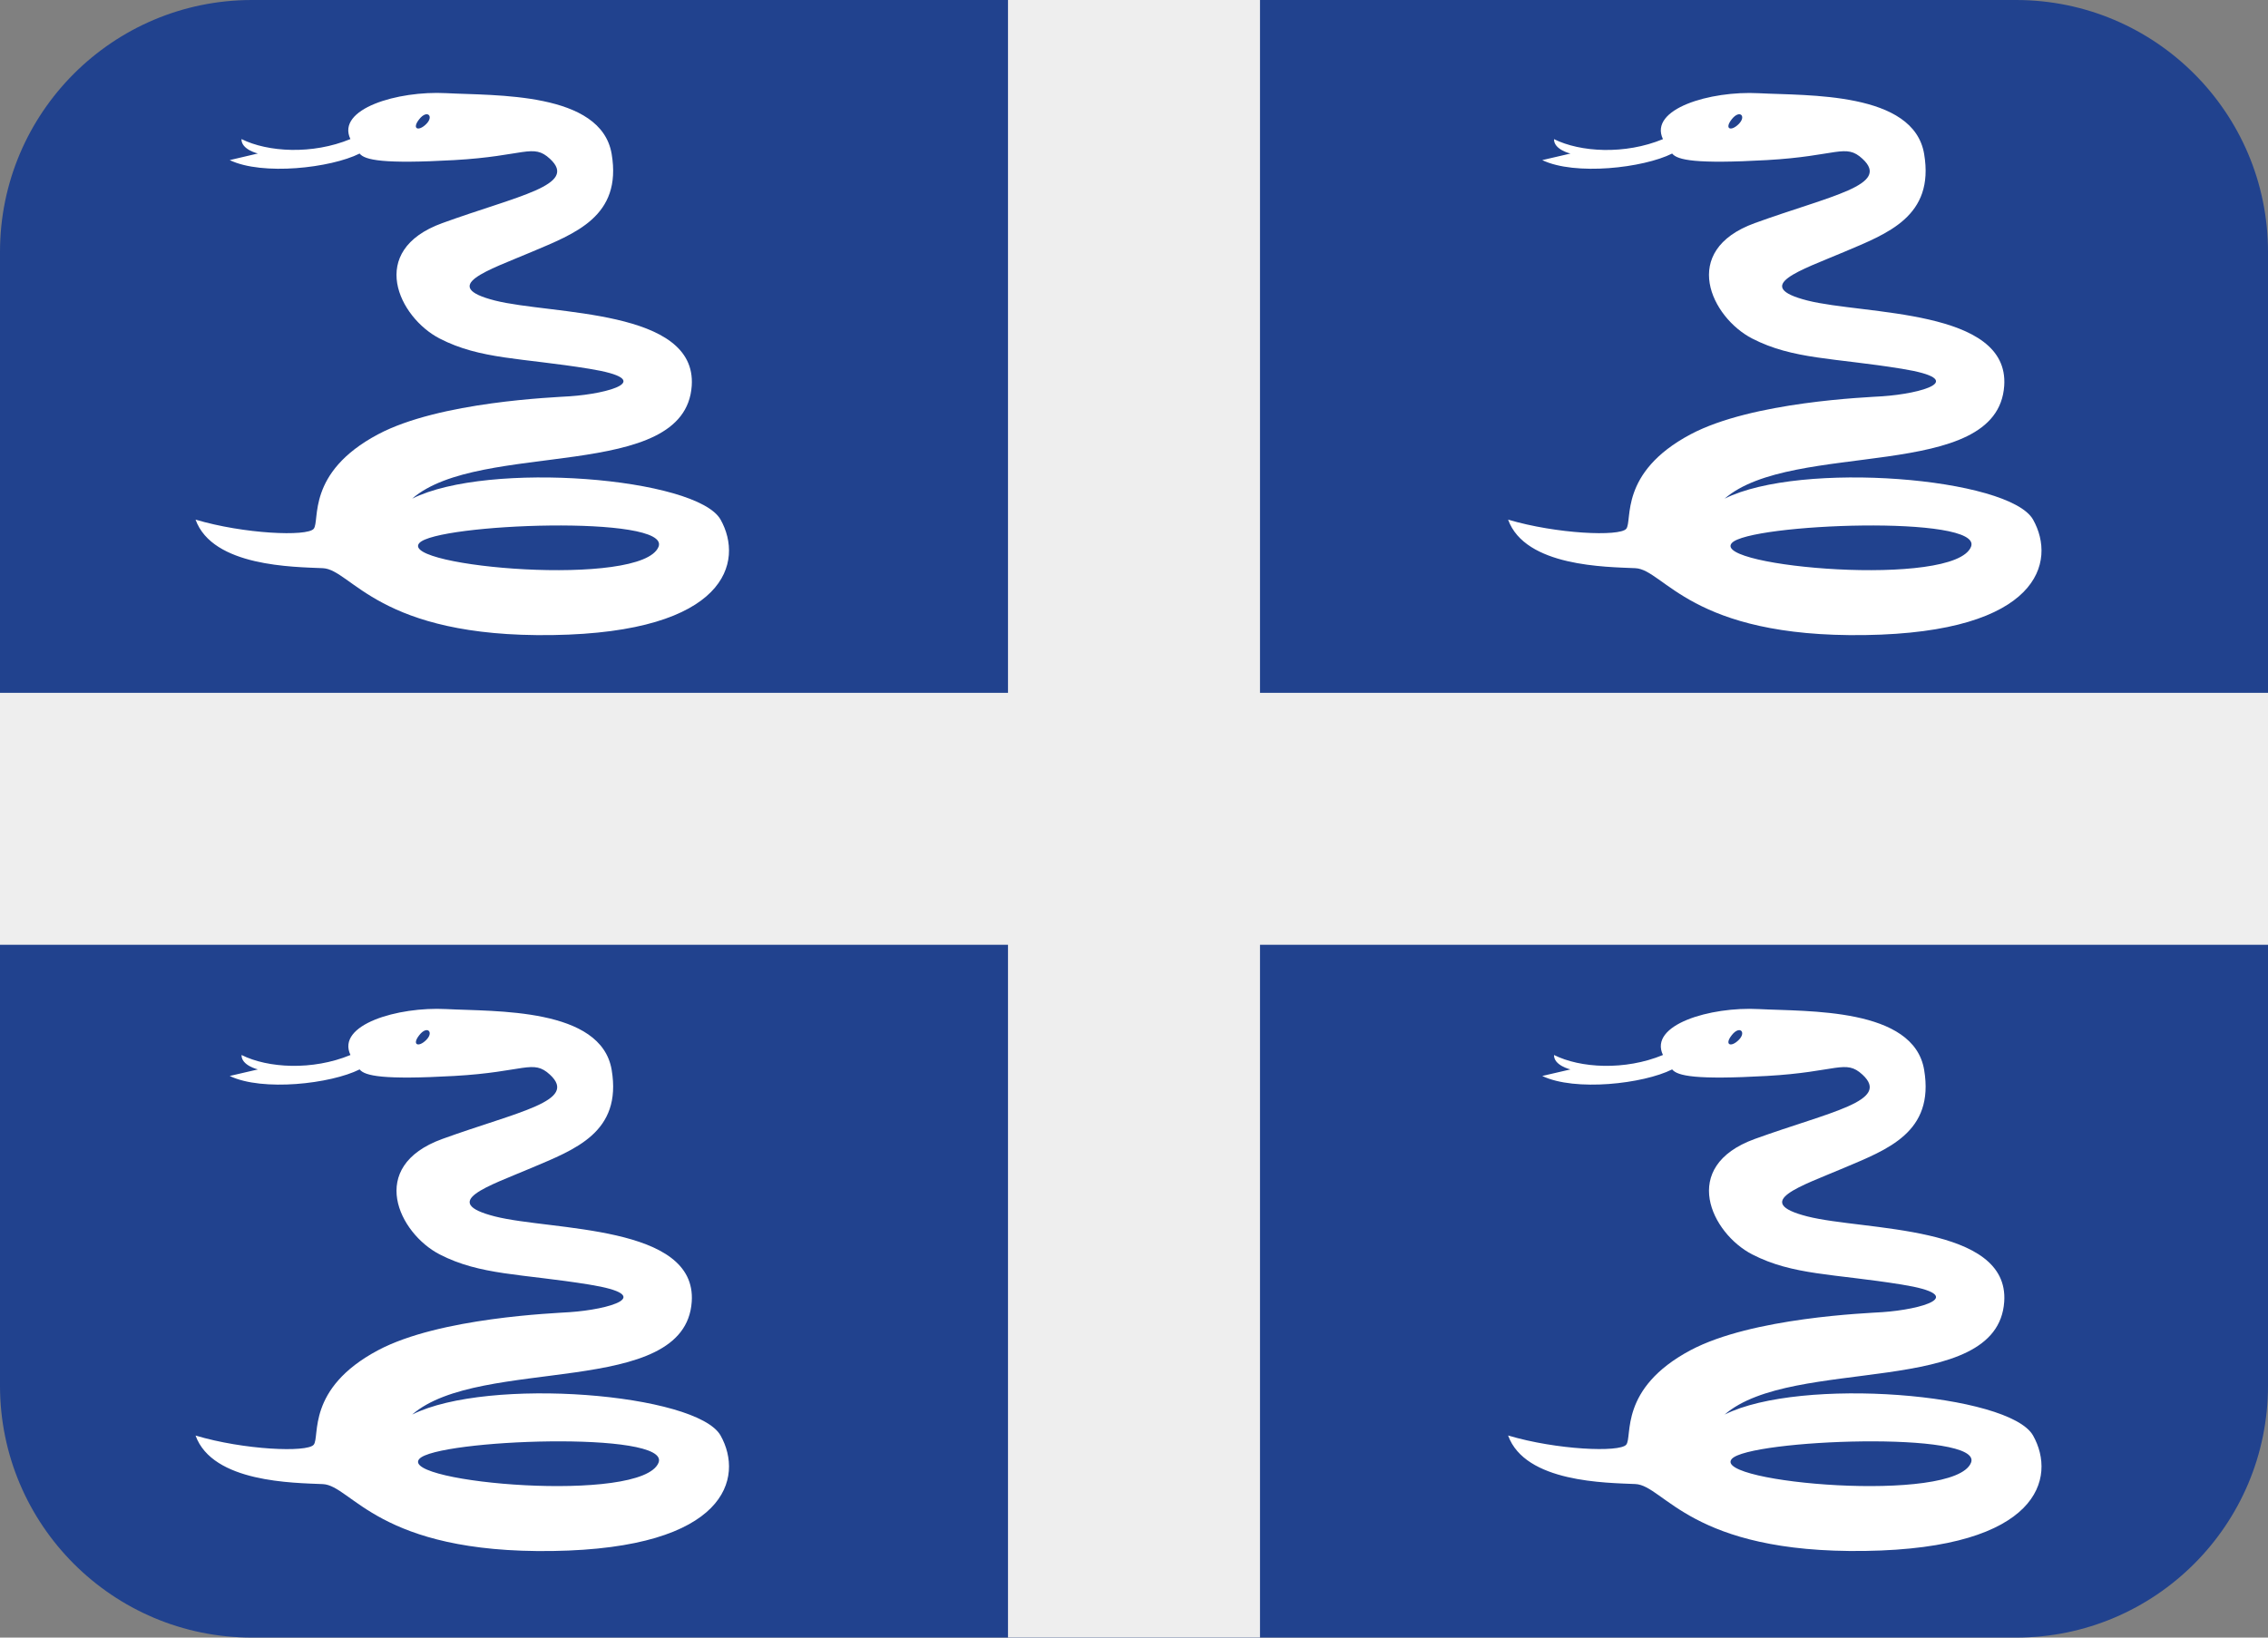 <?xml version="1.0" encoding="UTF-8" standalone="no"?>
<svg
   xmlns:dc="http://purl.org/dc/elements/1.1/"
   xmlns:cc="http://creativecommons.org/ns#"
   xmlns:rdf="http://www.w3.org/1999/02/22-rdf-syntax-ns#"
   xmlns:svg="http://www.w3.org/2000/svg"
   xmlns="http://www.w3.org/2000/svg"
   xmlns:sodipodi="http://sodipodi.sourceforge.net/DTD/sodipodi-0.dtd"
   xmlns:inkscape="http://www.inkscape.org/namespaces/inkscape"
   viewBox="0 0 36 26"
   id="svg2"
   version="1.1"
   inkscape:version="0.91 r13725"
   sodipodi:docname="1f1f2-1f1f6.svg"
   width="36"
   height="26">
  <rect x="0" y="0" width="36" height="26" fill="#808080" stroke="none"/>
  <defs
     id="defs14" />
  <sodipodi:namedview
     pagecolor="#ffffff"
     bordercolor="#666666"
     borderopacity="1"
     objecttolerance="10"
     gridtolerance="10"
     guidetolerance="10"
     inkscape:pageopacity="0"
     inkscape:pageshadow="2"
     inkscape:window-width="640"
     inkscape:window-height="480"
     id="namedview12"
     showgrid="false"
     inkscape:zoom="6.5555556"
     inkscape:cx="18"
     inkscape:cy="13"
     inkscape:window-x="0"
     inkscape:window-y="0"
     inkscape:window-maximized="0"
     inkscape:current-layer="svg2" />
  <path
     d="m 36,22 c 0,2.209 -1.791,4 -4,4 L 4,26 C 1.791,26 0,24.209 0,22 L 0,4 C 0,1.791 1.791,0 4,0 l 28,0 c 2.209,0 4,1.791 4,4 l 0,18 z"
     id="path4"
     inkscape:connector-curvature="0"
     style="fill:#21428e" />
  <path
     d="m 16,0 4,0 0,26 -4,0 z"
     id="path6"
     inkscape:connector-curvature="0"
     style="fill:#eeeeee" />
  <path
     d="m 0,11 36,0 0,4 -36,0 z"
     id="path8"
     inkscape:connector-curvature="0"
     style="fill:#eeeeee" />
  <path
     d="M 11.438,8.25 C 11.063,7.583 7.75,7.312 6.542,7.917 7.626,6.979 10.875,7.667 10.98,6.125 11.062,4.897 8.75,5 7.854,4.771 6.959,4.542 7.75,4.292 8.438,4 9.126,3.708 9.876,3.438 9.709,2.445 9.542,1.452 7.854,1.521 7.083,1.479 6.312,1.438 5.333,1.729 5.562,2.208 4.958,2.458 4.25,2.416 3.833,2.208 3.828,2.375 4.093,2.437 4.093,2.437 L 3.646,2.542 C 4.167,2.792 5.25,2.667 5.708,2.438 5.791,2.542 6.083,2.605 7.208,2.542 8.333,2.479 8.458,2.271 8.729,2.521 9.184,2.94 8.229,3.104 7.021,3.542 5.813,3.98 6.333,5.042 6.979,5.375 7.625,5.708 8.271,5.679 9.354,5.855 10.438,6.031 9.666,6.25 9.042,6.292 8.812,6.308 6.979,6.375 6,6.896 4.856,7.504 5.083,8.271 4.979,8.396 4.875,8.521 3.875,8.479 3.104,8.25 3.375,9 4.667,9 5.125,9.021 5.583,9.042 6,10.125 8.771,10.083 11.542,10.041 11.812,8.917 11.438,8.25 Z M 6.766,1.969 C 6.641,2.094 6.531,2.047 6.656,1.891 6.781,1.735 6.891,1.844 6.766,1.969 Z M 6.655,8.623 C 6.925,8.312 10.656,8.17 10.453,8.681 10.192,9.337 6.328,8.999 6.655,8.623 Z M 32.271,8.25 C 31.896,7.583 28.583,7.312 27.375,7.917 28.459,6.979 31.708,7.667 31.813,6.125 31.896,4.897 29.584,5 28.688,4.771 27.792,4.542 28.583,4.292 29.271,4 29.959,3.708 30.709,3.438 30.542,2.445 30.376,1.452 28.688,1.521 27.917,1.48 c -0.771,-0.041 -1.75,0.25 -1.521,0.729 -0.604,0.25 -1.312,0.208 -1.729,0 -0.005,0.167 0.261,0.229 0.261,0.229 L 24.48,2.542 c 0.521,0.25 1.604,0.125 2.062,-0.104 0.084,0.104 0.375,0.167 1.5,0.104 1.125,-0.063 1.25,-0.271 1.521,-0.021 0.455,0.419 -0.5,0.583 -1.709,1.021 -1.208,0.438 -0.688,1.5 -0.041,1.833 0.647,0.333 1.291,0.304 2.375,0.48 1.084,0.176 0.312,0.395 -0.312,0.437 -0.229,0.016 -2.062,0.083 -3.042,0.604 -1.143,0.608 -0.917,1.375 -1.021,1.5 C 25.709,8.521 24.709,8.479 23.938,8.25 24.209,9 25.5,9 25.958,9.021 c 0.458,0.021 0.875,1.104 3.646,1.062 2.771,-0.041 3.042,-1.166 2.667,-1.833 z M 27.599,1.969 C 27.474,2.094 27.365,2.047 27.49,1.891 27.615,1.735 27.724,1.844 27.599,1.969 Z M 27.488,8.623 C 27.757,8.312 31.489,8.17 31.286,8.681 31.025,9.337 27.161,8.999 27.488,8.623 Z M 11.438,22.792 C 11.063,22.125 7.75,21.854 6.542,22.459 7.626,21.521 10.875,22.209 10.98,20.667 11.063,19.44 8.751,19.542 7.855,19.313 6.959,19.084 7.751,18.834 8.438,18.542 9.125,18.25 9.876,17.98 9.709,16.986 9.542,15.994 7.855,16.062 7.084,16.021 6.313,15.98 5.334,16.271 5.563,16.75 c -0.604,0.25 -1.312,0.209 -1.729,0 -0.005,0.167 0.26,0.229 0.26,0.229 l -0.448,0.104 c 0.521,0.25 1.604,0.125 2.062,-0.104 0.083,0.104 0.375,0.167 1.5,0.104 1.125,-0.063 1.25,-0.271 1.521,-0.021 0.455,0.42 -0.5,0.584 -1.708,1.021 -1.208,0.438 -0.688,1.5 -0.042,1.833 0.646,0.333 1.292,0.304 2.375,0.479 1.084,0.176 0.312,0.396 -0.312,0.438 -0.23,0.017 -2.063,0.084 -3.042,0.605 -1.144,0.609 -0.917,1.375 -1.021,1.5 -0.104,0.125 -1.104,0.084 -1.875,-0.146 0.271,0.75 1.562,0.75 2.021,0.771 0.458,0.021 0.875,1.104 3.646,1.062 2.771,-0.041 3.041,-1.166 2.667,-1.833 z M 6.766,16.511 c -0.125,0.125 -0.234,0.078 -0.109,-0.078 0.124,-0.157 0.234,-0.047 0.109,0.078 z m -0.111,6.653 c 0.27,-0.311 4.001,-0.453 3.798,0.059 -0.261,0.656 -4.125,0.318 -3.798,-0.059 z m 25.616,-0.372 c -0.375,-0.667 -3.688,-0.938 -4.896,-0.333 1.084,-0.938 4.333,-0.25 4.438,-1.792 0.083,-1.227 -2.229,-1.125 -3.125,-1.354 -0.896,-0.229 -0.104,-0.479 0.583,-0.771 0.687,-0.292 1.438,-0.562 1.271,-1.556 -0.166,-0.992 -1.854,-0.924 -2.625,-0.965 -0.771,-0.041 -1.75,0.25 -1.521,0.729 -0.604,0.25 -1.312,0.209 -1.729,0 -0.005,0.167 0.261,0.229 0.261,0.229 l -0.448,0.104 c 0.521,0.25 1.604,0.125 2.062,-0.104 0.084,0.104 0.375,0.167 1.5,0.104 1.125,-0.063 1.25,-0.271 1.521,-0.021 0.455,0.42 -0.5,0.584 -1.709,1.021 -1.208,0.438 -0.688,1.5 -0.041,1.833 0.647,0.333 1.291,0.304 2.375,0.479 1.084,0.175 0.312,0.396 -0.312,0.438 -0.229,0.016 -2.062,0.083 -3.042,0.604 -1.143,0.609 -0.917,1.375 -1.021,1.5 -0.104,0.125 -1.104,0.084 -1.875,-0.146 0.271,0.75 1.562,0.75 2.021,0.771 0.458,0.021 0.875,1.104 3.646,1.062 2.77,-0.04 3.041,-1.165 2.666,-1.832 z m -4.672,-6.281 c -0.125,0.125 -0.234,0.078 -0.109,-0.078 0.124,-0.157 0.234,-0.047 0.109,0.078 z m -0.111,6.653 c 0.269,-0.311 4.001,-0.453 3.798,0.059 -0.261,0.656 -4.125,0.318 -3.798,-0.059 z"
     id="path10"
     inkscape:connector-curvature="0"
     style="fill:#ffffff" />
</svg>
